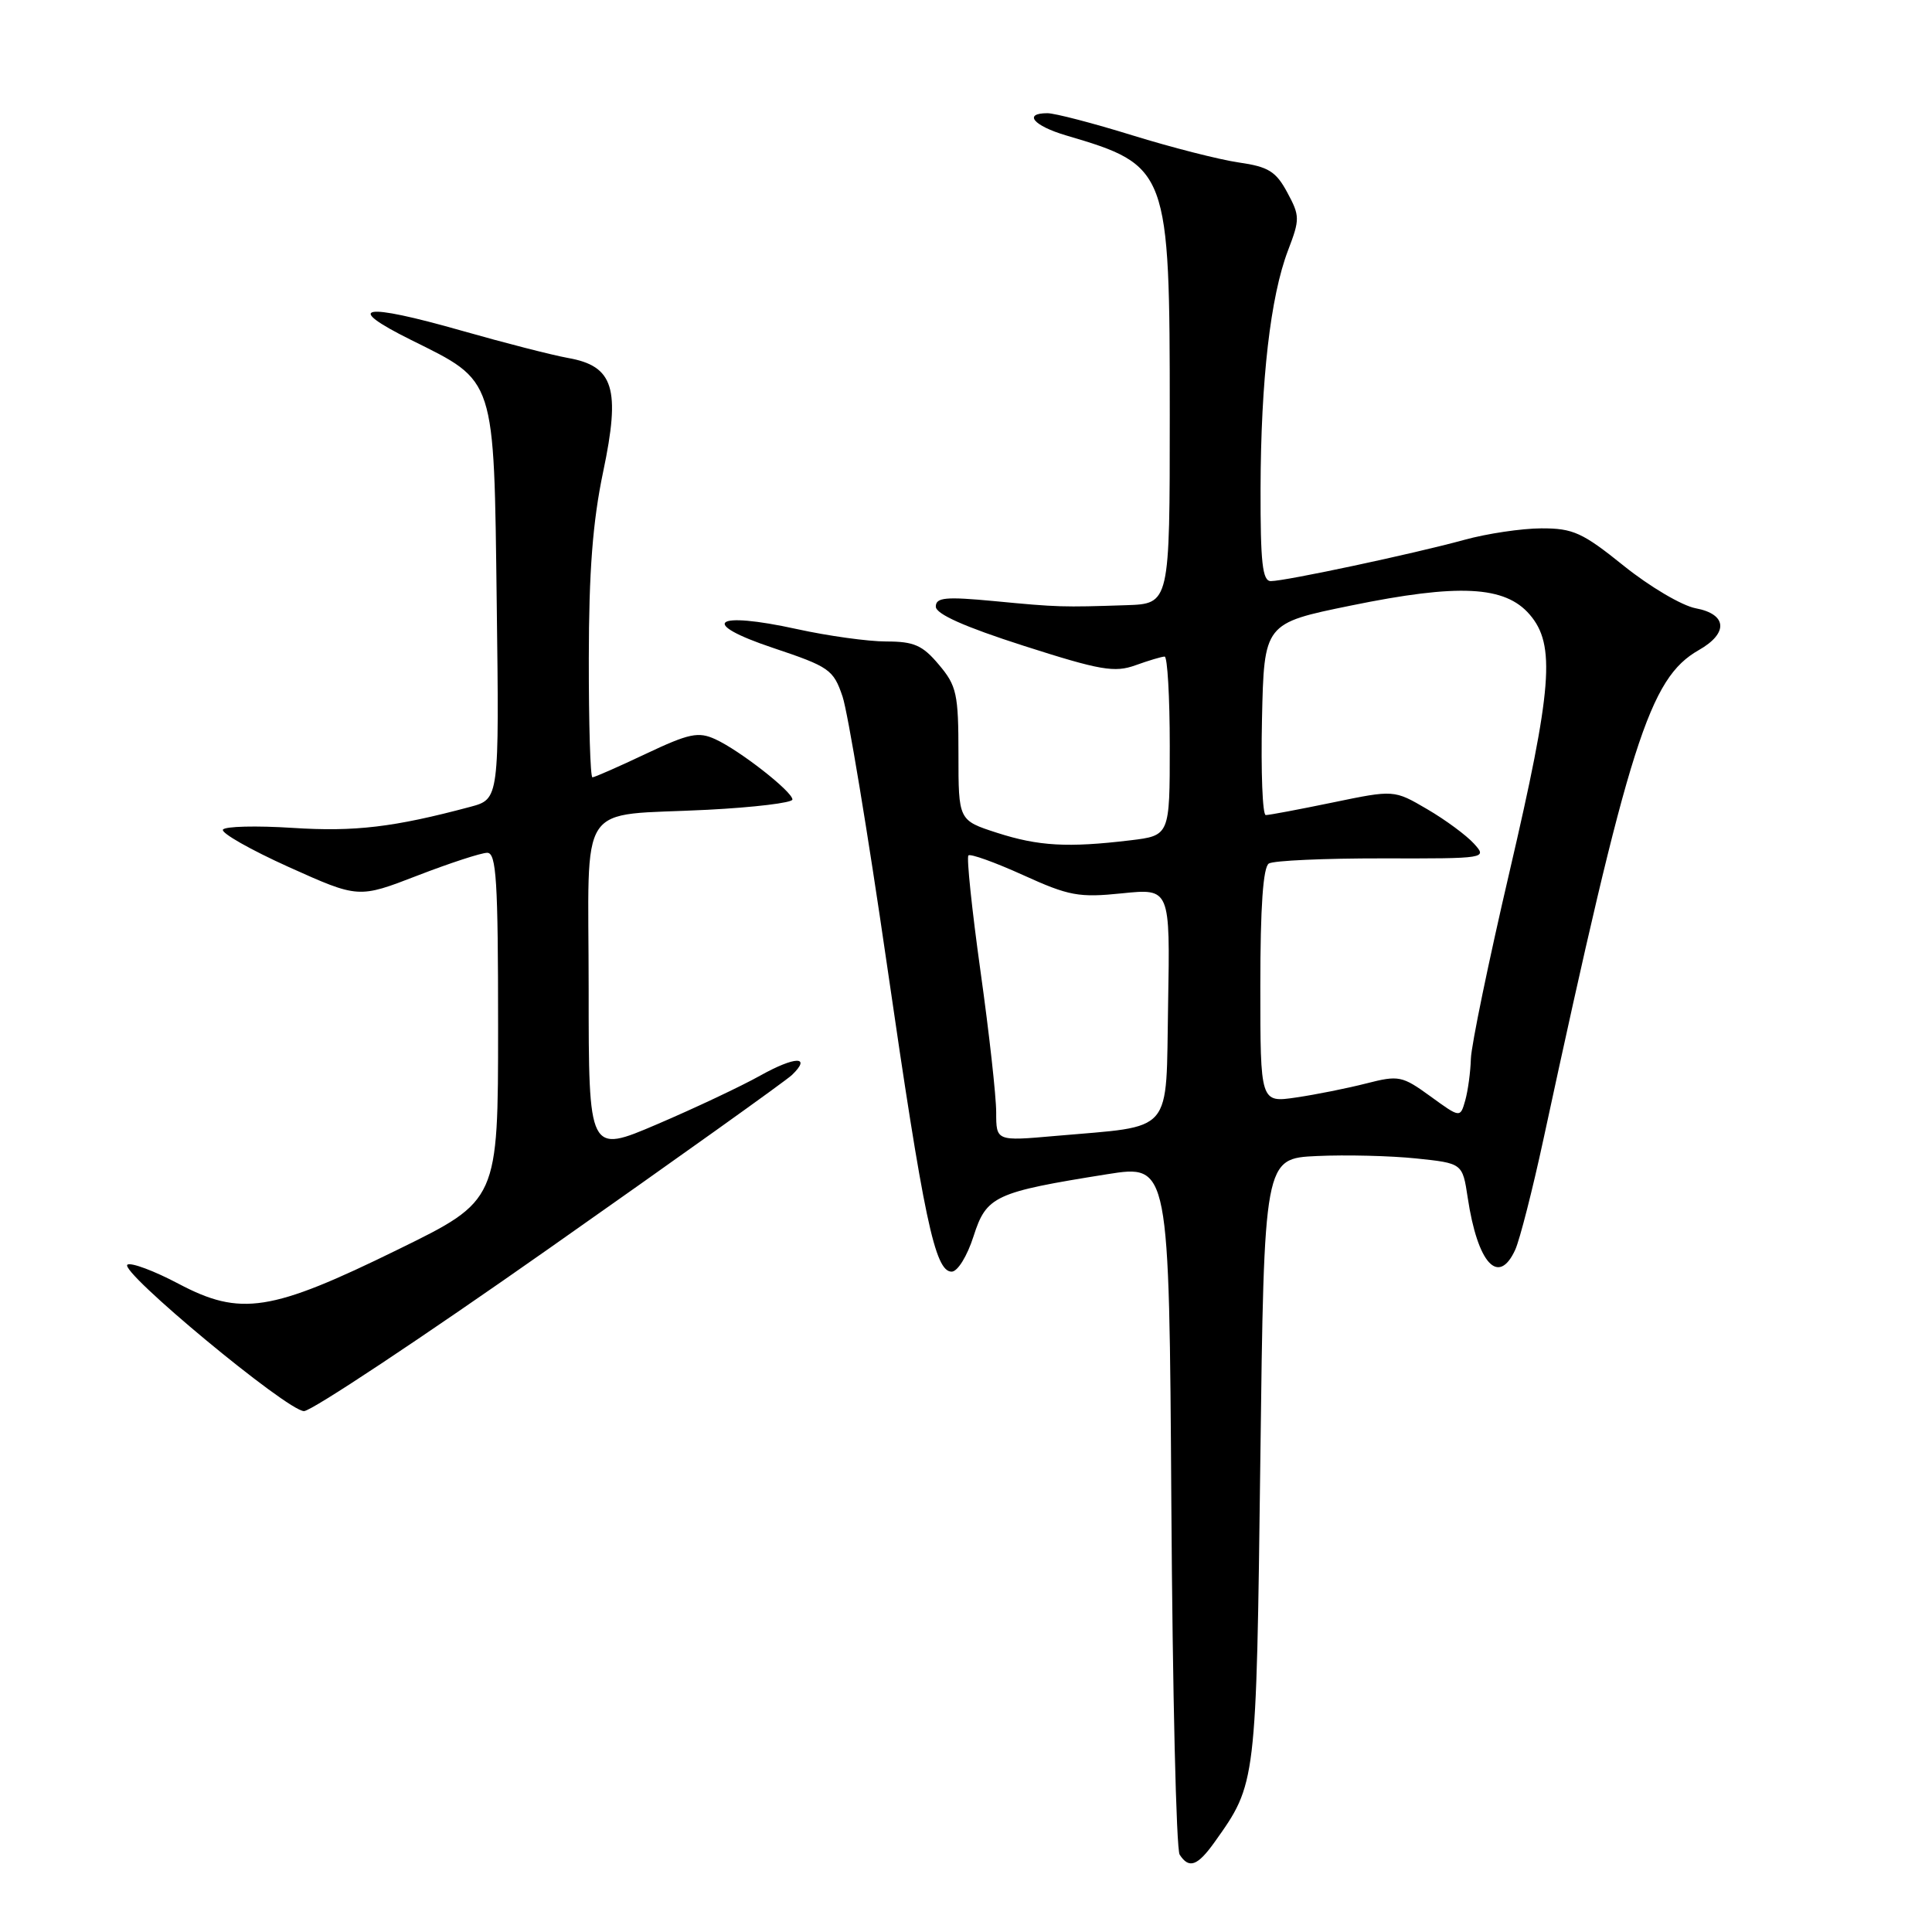 <?xml version="1.0" encoding="UTF-8" standalone="no"?>
<!DOCTYPE svg PUBLIC "-//W3C//DTD SVG 1.1//EN" "http://www.w3.org/Graphics/SVG/1.1/DTD/svg11.dtd" >
<svg xmlns="http://www.w3.org/2000/svg" xmlns:xlink="http://www.w3.org/1999/xlink" version="1.1" viewBox="0 0 256 256">
 <g >
 <path fill="currentColor"
d=" M 160.96 244.06 C 166.48 236.30 166.46 236.46 167.00 193.50 C 167.50 153.50 167.50 153.50 174.50 153.18 C 178.35 153.00 184.27 153.15 187.65 153.50 C 193.79 154.14 193.79 154.14 194.48 158.70 C 195.79 167.43 198.56 170.46 200.78 165.59 C 201.38 164.26 203.08 157.62 204.54 150.84 C 215.90 98.20 218.55 89.87 225.10 86.14 C 229.05 83.90 228.86 81.38 224.69 80.60 C 222.87 80.26 218.59 77.73 215.18 74.99 C 209.69 70.57 208.45 70.00 204.24 70.01 C 201.64 70.02 197.03 70.70 194.00 71.54 C 187.34 73.37 170.32 77.00 168.39 77.00 C 167.28 77.00 167.01 74.56 167.03 64.75 C 167.07 50.35 168.34 39.29 170.67 33.18 C 172.25 29.05 172.25 28.61 170.57 25.50 C 169.07 22.71 168.06 22.09 164.15 21.53 C 161.59 21.16 155.24 19.54 150.04 17.93 C 144.84 16.32 139.77 15.00 138.79 15.00 C 135.54 15.00 136.93 16.66 141.25 17.94 C 154.83 21.94 155.00 22.40 155.00 55.02 C 155.00 80.00 155.00 80.00 149.25 80.19 C 140.78 80.47 140.19 80.46 131.75 79.65 C 125.29 79.04 124.00 79.16 124.00 80.38 C 124.00 81.36 127.81 83.06 135.64 85.57 C 145.81 88.83 147.69 89.15 150.46 88.15 C 152.21 87.52 153.95 87.00 154.32 87.00 C 154.69 87.00 155.00 92.34 155.00 98.86 C 155.00 110.72 155.00 110.72 149.75 111.35 C 141.49 112.34 137.61 112.12 132.11 110.35 C 127.00 108.70 127.00 108.70 127.00 99.92 C 127.00 91.95 126.77 90.87 124.41 88.08 C 122.25 85.50 121.11 85.00 117.44 85.00 C 115.03 85.00 109.70 84.26 105.61 83.36 C 94.54 80.93 92.50 82.53 102.43 85.85 C 109.89 88.35 110.43 88.72 111.64 92.29 C 112.34 94.37 114.99 110.34 117.52 127.79 C 122.42 161.60 123.88 168.50 126.10 168.50 C 126.89 168.50 128.16 166.44 129.00 163.81 C 130.71 158.47 131.80 157.97 146.71 155.59 C 154.92 154.29 154.92 154.29 155.21 199.39 C 155.37 224.20 155.86 245.06 156.31 245.75 C 157.55 247.67 158.68 247.26 160.96 244.06 Z  M 72.78 165.41 C 89.67 153.54 104.15 143.20 104.94 142.44 C 107.58 139.89 105.36 139.94 100.72 142.53 C 98.20 143.94 92.05 146.84 87.07 148.97 C 78.00 152.85 78.00 152.85 78.00 131.04 C 78.00 105.49 76.20 108.20 93.75 107.30 C 99.94 106.98 105.00 106.37 105.00 105.94 C 105.00 104.89 97.99 99.41 94.78 97.95 C 92.54 96.92 91.30 97.18 85.59 99.88 C 81.96 101.60 78.77 103.00 78.50 103.00 C 78.22 103.00 78.01 95.91 78.02 87.25 C 78.03 75.70 78.54 69.10 79.92 62.52 C 82.25 51.47 81.33 48.50 75.25 47.43 C 73.19 47.06 66.86 45.44 61.18 43.82 C 48.01 40.07 45.40 40.54 54.46 45.04 C 65.74 50.64 65.44 49.74 65.82 80.01 C 66.15 105.88 66.15 105.88 62.32 106.91 C 52.18 109.62 47.01 110.23 38.78 109.70 C 33.97 109.39 29.81 109.49 29.54 109.93 C 29.27 110.37 33.20 112.60 38.27 114.89 C 47.50 119.04 47.50 119.04 55.31 116.02 C 59.61 114.36 63.77 113.00 64.56 113.00 C 65.77 113.00 66.00 116.68 66.00 136.03 C 66.00 159.07 66.00 159.07 52.75 165.56 C 35.89 173.83 31.88 174.45 23.65 170.10 C 20.44 168.40 17.39 167.26 16.89 167.57 C 15.63 168.35 38.06 186.96 40.28 186.98 C 41.26 186.99 55.88 177.29 72.78 165.41 Z  M 132.00 147.38 C 132.00 145.28 131.07 136.87 129.92 128.69 C 128.78 120.51 128.06 113.61 128.32 113.35 C 128.57 113.09 131.83 114.26 135.56 115.95 C 141.65 118.72 142.96 118.96 148.69 118.37 C 155.05 117.72 155.05 117.72 154.78 133.07 C 154.46 150.59 155.74 149.11 139.81 150.52 C 132.00 151.21 132.00 151.21 132.00 147.38 Z  M 189.54 145.27 C 185.79 142.55 185.34 142.46 181.04 143.56 C 178.54 144.20 174.36 145.04 171.75 145.42 C 167.00 146.12 167.00 146.12 167.00 130.62 C 167.00 120.15 167.37 114.89 168.13 114.42 C 168.76 114.03 175.53 113.73 183.18 113.74 C 197.01 113.77 197.09 113.75 195.30 111.78 C 194.31 110.69 191.53 108.63 189.11 107.22 C 184.72 104.65 184.72 104.65 176.61 106.33 C 172.15 107.25 168.15 108.01 167.72 108.00 C 167.29 108.00 167.07 102.28 167.22 95.30 C 167.50 82.59 167.50 82.59 179.00 80.24 C 193.29 77.31 199.42 77.62 202.69 81.43 C 206.15 85.44 205.69 91.18 200.00 115.60 C 197.25 127.39 194.96 138.49 194.90 140.27 C 194.85 142.05 194.51 144.54 194.15 145.82 C 193.49 148.14 193.49 148.14 189.54 145.27 Z "/>
</g>
</svg>